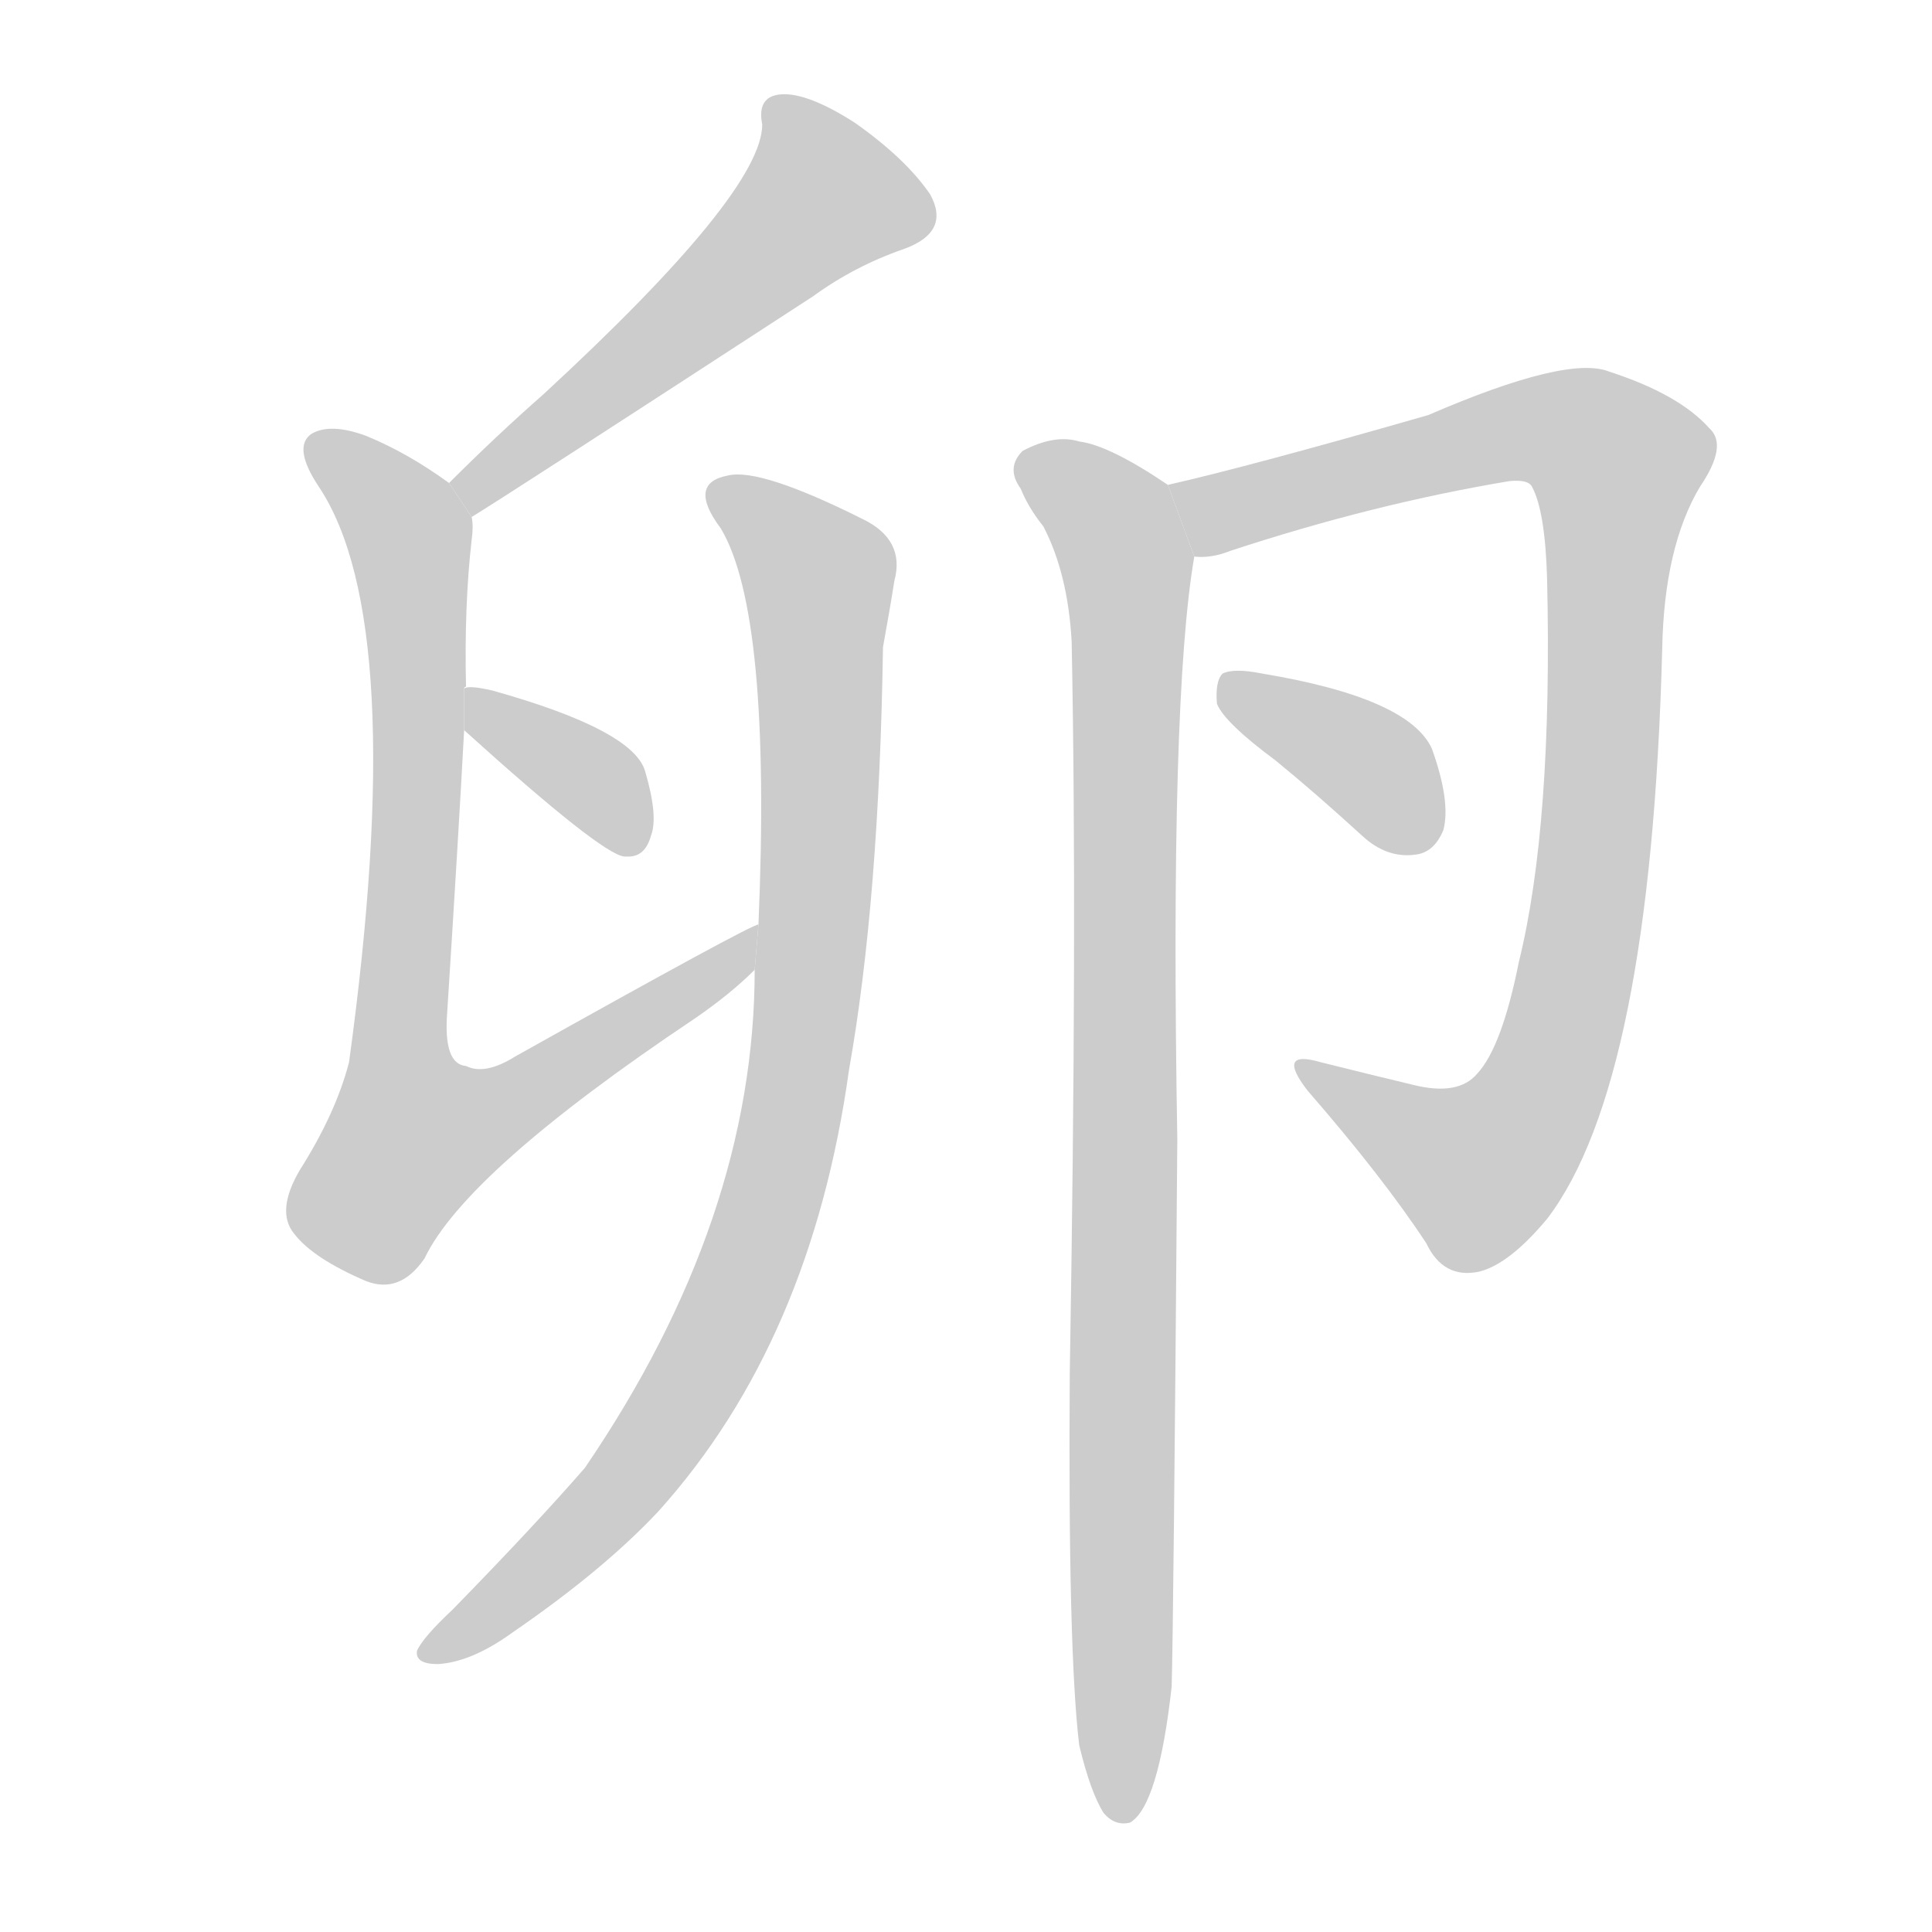 <!--
AnimCJK 2016-2018 Copyright Francois Mizessyn, http://gooo.free.fr/animCJK/
Derived from:
    MakeMeAHanzi project - https://github.com/skishore/makemeahanzi
    Arphic PL KaitiM GB - https://apps.ubuntu.com/cat/applications/precise/fonts-arphic-gkai00mp/
    Arphic PL UKai - https://apps.ubuntu.com/cat/applications/fonts-arphic-ukai/
You can redistribute and/or modify this file under the terms of the Arphic Public License
as published by Arphic Technology Co., Ltd.
You should have received a copy of this license (the directory "APL") along with this file;
if not, see http://ftp.gnu.org/non-gnu/chinese-fonts-truetype/LICENSE.
-->
<svg id="z21365" class="acjk" version="1.1" viewBox="0 0 1024 1024" xmlns="http://www.w3.org/2000/svg" xmlns:xlink="http://www.w3.org/1999/xlink">
<style>
<![CDATA[
@keyframes z21365k {
	from {
		stroke:#ccc;
		stroke-dashoffset:3334;
	}
	1% {
		stroke:#c00;
		stroke-dashoffset:3334;
	}
	75% {
		stroke:#c00;
		stroke-dashoffset:0;
	}
	to {
		stroke:#000;
	}
}
#z21365 path[clip-path] {
	animation:z21365k 1s linear both;
	stroke-dasharray:3334;
	stroke-width:128;
	stroke-linecap:round;
	fill:none;
}
#z21365 path[clip-path="url(#z21365c1)"] {animation-delay:1s;}
#z21365 path[clip-path="url(#z21365c2)"] {animation-delay:2s;}
#z21365 path[clip-path="url(#z21365c3)"] {animation-delay:3s;}
#z21365 path[clip-path="url(#z21365c4)"] {animation-delay:4s;}
#z21365 path[clip-path="url(#z21365c5)"] {animation-delay:5s;}
#z21365 path[clip-path="url(#z21365c6)"] {animation-delay:6s;}
#z21365 path[clip-path="url(#z21365c7)"] {animation-delay:7s;}
#z21365 path {fill:#ccc;}
]]>
</style>
<path id="z21365d1" d="M250 274Q265 265 431 157Q453 141 479 132Q504 123 493 103Q480 84 453 65Q428 49 414 50Q401 51 404 66Q404 102 288 209Q263 231 238 256L250 274 Z"/>
<path id="z21365d2" d="M402 490Q398 490 273 560Q257 570 247 565Q235 564 237 537Q243 443 246 387L246 365Q246 364 247 364Q246 321 250 286Q251 279 250 274L238 256Q216 240 194 231Q175 224 165 230Q155 237 169 258Q217 330 185 563Q178 590 159 620Q146 642 156 654Q166 667 194 679Q212 686 225 667Q247 621 368 540Q387 527 400 514L402 490 Z"/>
<path id="z21365d3" d="M246 387Q319 453 331 454L333 454Q342 454 345 443Q349 433 342 409Q336 387 261 366Q248 363 246 365L246 387 Z"/>
<path id="z21365d4" d="M400 514Q400 646 310 778Q283 809 240 853Q224 868 221 875Q220 882 232 882Q250 881 272 865Q320 832 349 801Q430 711 450 567Q466 477 468 343Q472 321 474 308Q480 286 457 275Q403 248 386 252Q364 256 382 280Q409 325 402 490L400 514 Z"/>
<path id="z21365d5" d="M633 295Q642 296 652 292Q728 267 800 255Q810 254 812 258Q819 271 820 307Q823 437 805 510Q796 555 783 569Q773 581 749 575Q724 569 700 563Q676 556 693 578Q733 624 756 659Q765 678 784 674Q800 670 820 646Q875 574 881 344Q882 290 901 258Q916 236 906 227Q890 209 853 197Q831 188 757 220Q663 247 619 257L633 295 Z"/>
<path id="z21365d6" d="M572 925Q578 950 585 961Q591 968 599 966Q614 957 621 894Q622 860 624 604Q620 370 633 295L619 257Q588 236 572 234Q559 230 542 239Q533 248 541 259Q545 269 553 279Q566 304 568 340Q571 491 567 728Q566 875 572 925 Z"/>
<path id="z21365d7" d="M676 403Q698 421 722 443Q735 455 750 453Q760 452 765 440Q769 425 759 397Q747 370 669 357Q654 354 648 357Q644 361 645 373Q649 383 676 403 Z"/>
<defs>
	<clipPath id="z21365c1"><use xlink:href="#z21365d1"/></clipPath>
	<clipPath id="z21365c2"><use xlink:href="#z21365d2"/></clipPath>
	<clipPath id="z21365c3"><use xlink:href="#z21365d3"/></clipPath>
	<clipPath id="z21365c4"><use xlink:href="#z21365d4"/></clipPath>
	<clipPath id="z21365c5"><use xlink:href="#z21365d5"/></clipPath>
	<clipPath id="z21365c6"><use xlink:href="#z21365d6"/></clipPath>
	<clipPath id="z21365c7"><use xlink:href="#z21365d7"/></clipPath>
</defs>
<path pathLength="3333" clip-path="url(#z21365c1)" d="M412 55L442 109L246 266"/>
<path pathLength="3333" clip-path="url(#z21365c2)" d="M169 235L217 283L197 617L235 628L396 497"/>
<path pathLength="3333" clip-path="url(#z21365c3)" d="M253 371L335 448"/>
<path pathLength="3333" clip-path="url(#z21365c4)" d="M381 260L435 307L411 627L349 763L226 875"/>
<path pathLength="3333" clip-path="url(#z21365c5)" d="M627 260L651 270L822 225L862 251L816 580L767 625L693 569"/>
<path pathLength="3333" clip-path="url(#z21365c6)" d="M546 246L598 308L595 962"/>
<path pathLength="3333" clip-path="url(#z21365c7)" d="M652 362L756 447"/>
</svg>